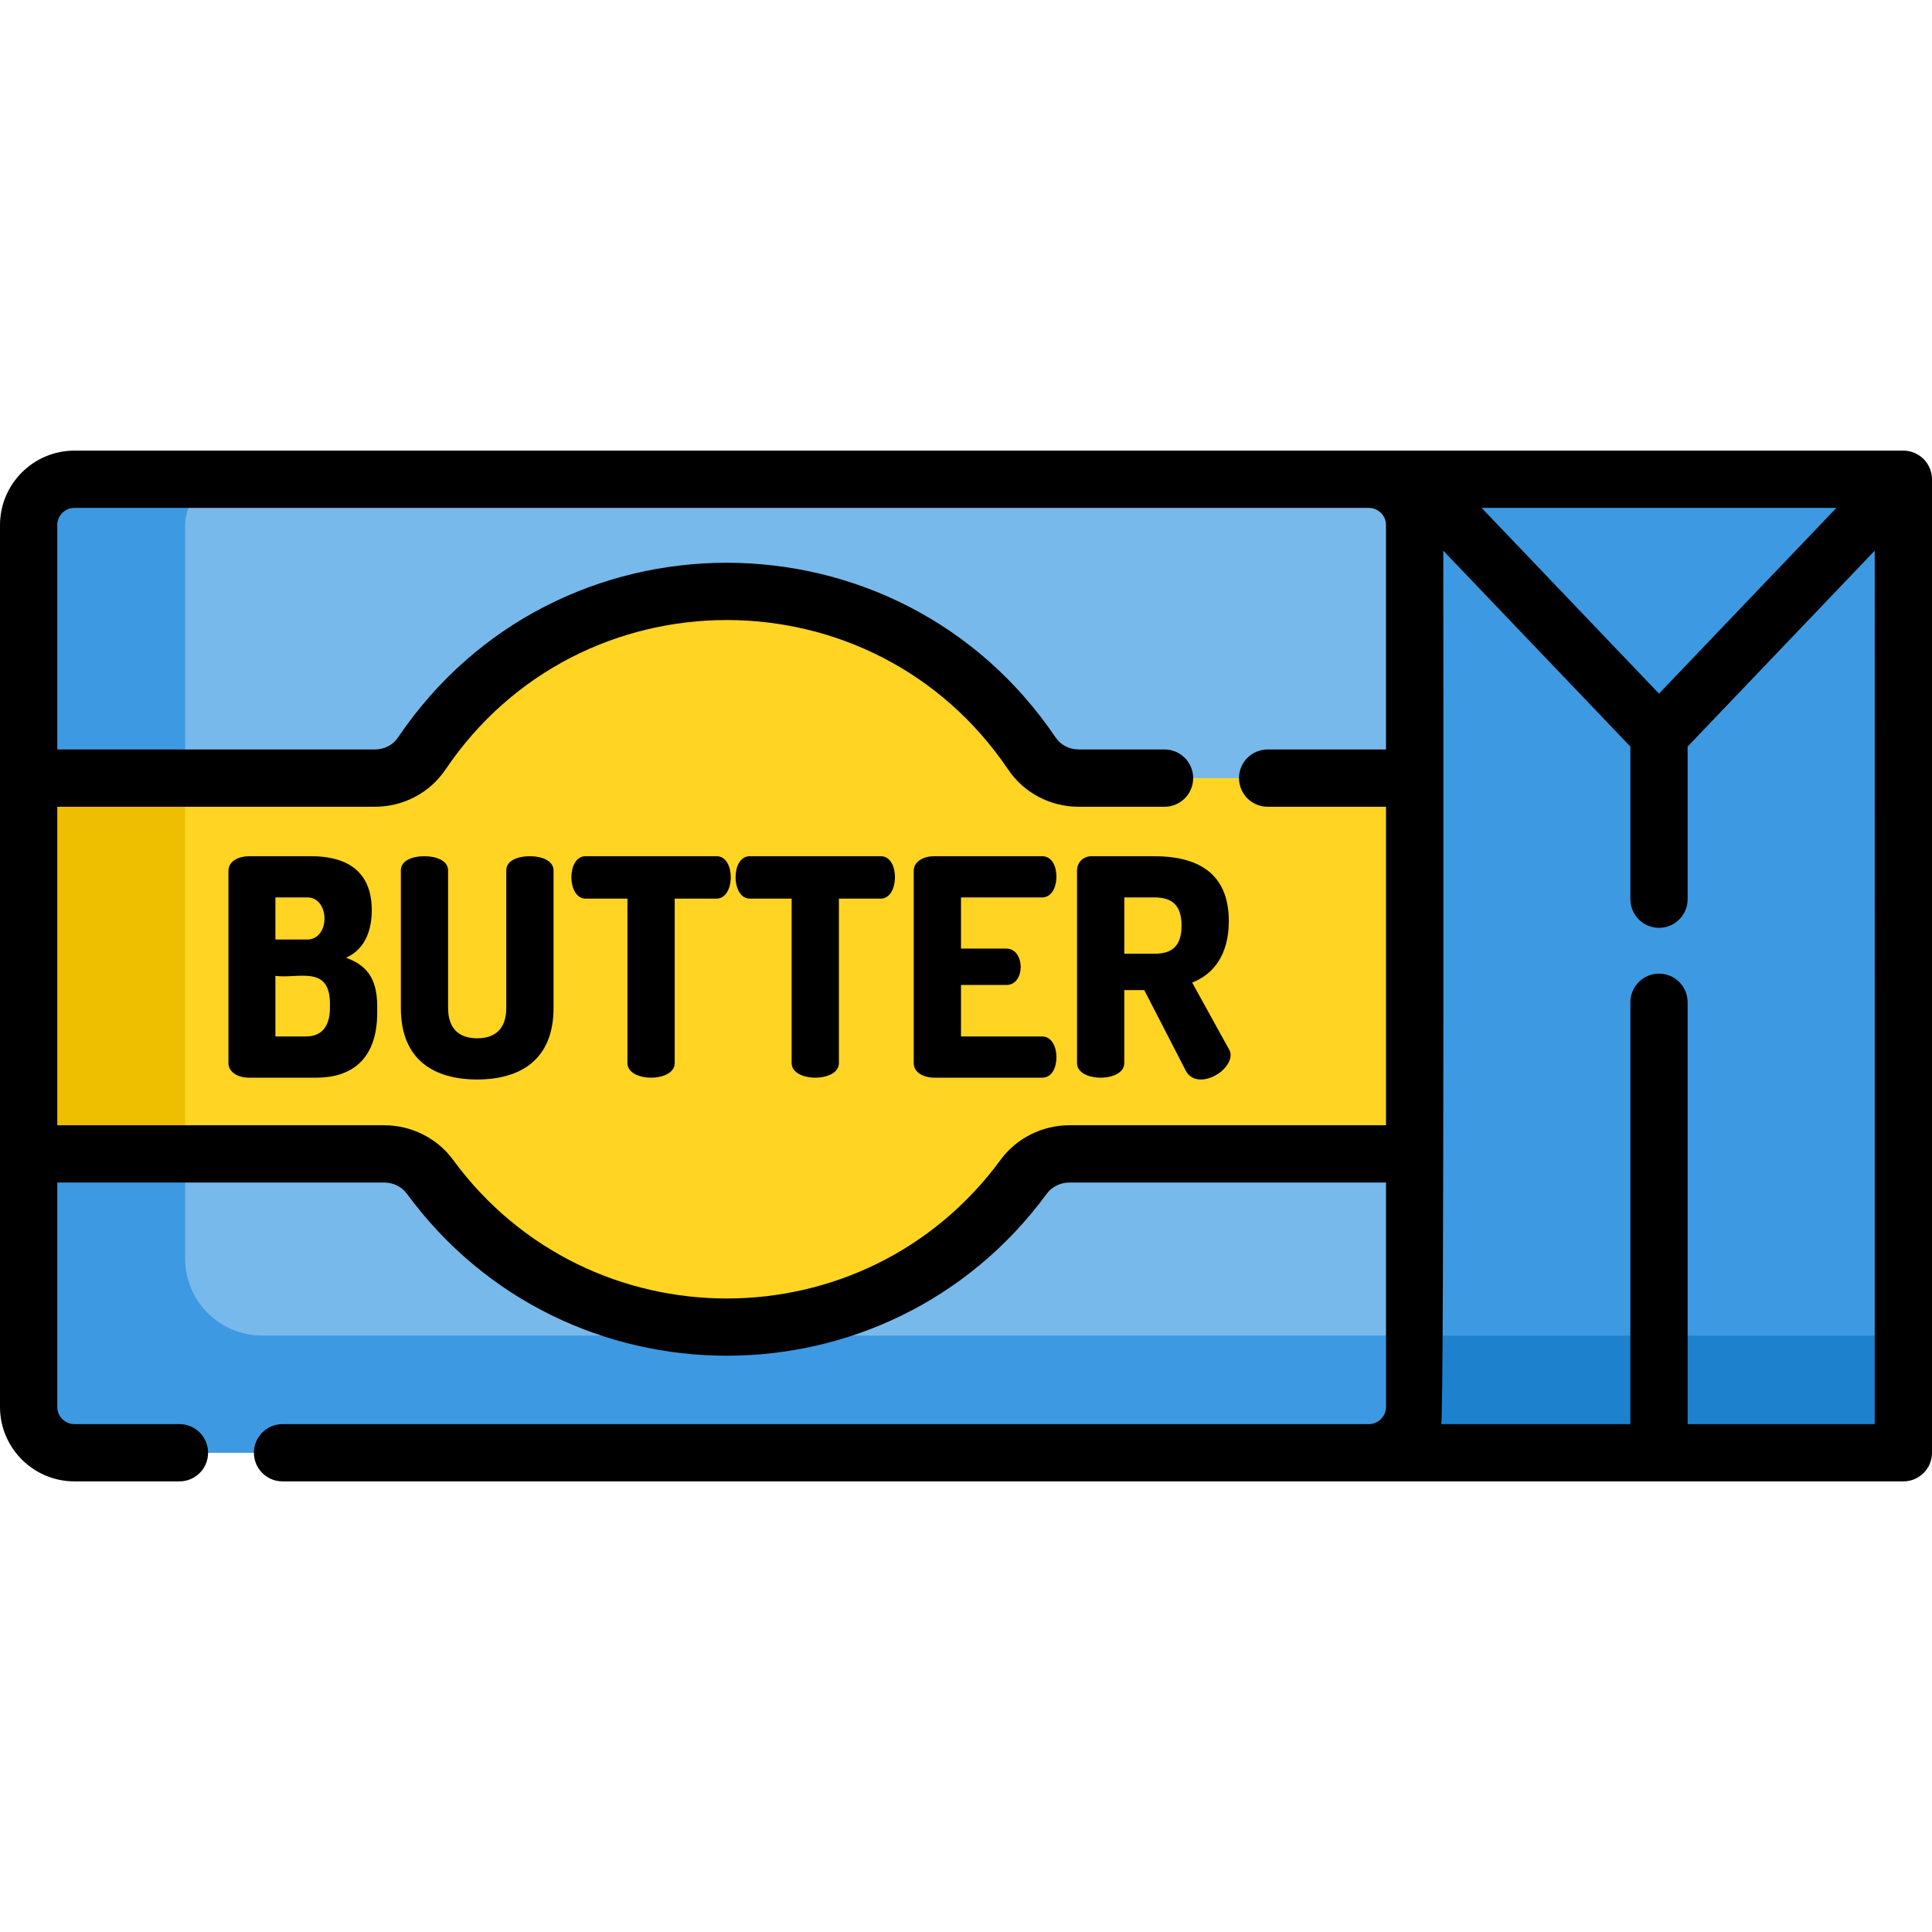 <?xml version="1.0" encoding="iso-8859-1"?>
<!-- Generator: Adobe Illustrator 19.0.0, SVG Export Plug-In . SVG Version: 6.00 Build 0)  -->
<svg version="1.1" id="Capa_1" xmlns="http://www.w3.org/2000/svg" xmlns:xlink="http://www.w3.org/1999/xlink" x="0px" y="0px"
	 viewBox="0 0 512 512" style="enable-background:new 0 0 512 512;" xml:space="preserve">
<path style="fill:#3D9AE2;" d="M504.411,137.513V374.49c0,5.798-4.705,10.503-10.503,10.503H137.107V127.01h356.801
	c2.894,0,5.525,1.174,7.427,3.076S504.411,134.619,504.411,137.513z"/>
<path style="fill:#78B9EB;" d="M374.893,139.152v233.699c0,6.709-5.434,12.142-12.142,12.142H19.741
	c-6.709,0-12.152-5.434-12.152-12.142V139.152c0-6.709,5.444-12.142,12.152-12.142h343.01
	C369.46,127.01,374.893,132.443,374.893,139.152z"/>
<path style="fill:#3D9AE2;" d="M504.411,353.929v20.561c0,5.798-4.705,10.503-10.503,10.503H19.731
	c-6.709,0-12.142-5.434-12.142-12.142V139.162c0-6.709,5.444-12.152,12.152-12.152h41.486c-6.709,0-12.152,5.434-12.152,12.142
	V333.55c0,11.252,9.127,20.379,20.379,20.379H504.411z"/>
<path style="fill:#1E81CE;" d="M374.893,353.929v18.922c0,6.709-5.434,12.142-12.142,12.142h131.157
	c5.798,0,10.503-4.705,10.503-10.503v-20.561H374.893z"/>
<path style="fill:#FFD422;" d="M374.893,206.208v99.587h-91.47c-4.768,0-9.306,2.205-12.126,6.049
	c-17.751,24.196-46.381,39.91-78.681,39.91c-32.31,0-60.94-15.714-78.683-39.91c-2.819-3.844-7.356-6.049-12.123-6.049H7.589
	v-99.587h91.758c4.944,0,9.627-2.386,12.392-6.484c17.517-25.953,47.202-43.026,80.878-43.026c33.667,0,63.351,17.073,80.876,43.026
	c2.767,4.098,7.45,6.484,12.395,6.484L374.893,206.208L374.893,206.208z"/>
<rect x="7.589" y="206.207" style="fill:#EEBF00;" width="41.486" height="99.587"/>
<path d="M504.21,119.421c-12.188,0-444.95,0-484.468,0C8.854,119.421,0,128.275,0,139.152v67.056v99.587v67.056
	c0,10.877,8.854,19.731,19.741,19.731h27.816c4.191,0,7.589-3.398,7.589-7.589c0-4.191-3.398-7.589-7.589-7.589H19.731
	c-2.514,0-4.553-2.039-4.553-4.553v-59.467h86.635c2.408,0,4.644,1.103,6,2.945c41.978,57.246,127.574,57.292,169.608,0
	c1.346-1.842,3.592-2.945,6-2.945h83.883v59.467c0,2.504-2.049,4.553-4.553,4.553c-10.893,0-282.969,0-287.874,0
	c-4.191,0-7.589,3.398-7.589,7.589c0,4.191,3.398,7.589,7.589,7.589c20.5,0,407.111,0,429.534,0c4.189,0,7.589-3.4,7.589-7.589
	V127.01C512,122.745,508.437,119.305,504.21,119.421z M486.661,134.599l-47.009,49.216l-47.009-49.216H486.661z M367.304,198.619
	h-31.368c-4.191,0-7.589,3.398-7.589,7.589c0,4.191,3.398,7.589,7.589,7.589h31.368v84.409h-83.883
	c-7.215,0-14.045,3.42-18.244,9.147c-35.93,48.982-109.17,49.039-145.121,0c-4.199-5.727-11.029-9.147-18.244-9.147H15.178v-84.409
	h84.166c7.548,0,14.53-3.673,18.689-9.825c35.683-52.89,113.484-52.859,149.168,0c4.159,6.152,11.141,9.825,18.689,9.825h22.726
	c4.191,0,7.589-3.398,7.589-7.589c0-4.191-3.398-7.589-7.589-7.589H285.89c-2.499,0-4.776-1.174-6.112-3.137
	c-41.642-61.699-132.567-61.884-174.333,0c-1.326,1.963-3.602,3.137-6.102,3.137H15.178v-59.467c0-2.514,2.039-4.553,4.553-4.553
	c20.151,0,323.193,0,343.02,0c2.504,0,4.553,2.049,4.553,4.553V198.619z M496.822,377.404h-49.581v-111.79
	c0-4.191-3.398-7.589-7.589-7.589c-4.191,0-7.589,3.398-7.589,7.589v111.79h-50.117c0.802-3.3,0.55-216.68,0.536-231.469
	l49.581,51.908v40.45c0,4.191,3.398,7.589,7.589,7.589c4.191,0,7.589-3.398,7.589-7.589v-40.198c0-0.081-0.008-0.161-0.011-0.241
	l49.592-51.919V377.404z"/>
<path d="M91.694,253.802c4.256-1.847,6.825-6.102,6.825-12.606c0-11.401-8.029-14.29-16.057-14.29H66.002
	c-2.729,0-5.459,1.285-5.459,3.854v51.062c0,2.007,2.087,3.773,5.459,3.773h17.824c9.072,0,16.137-4.577,16.137-17.261v-1.687
	C99.963,258.618,96.592,255.647,91.694,253.802z M72.987,237.824h8.43c3.052,0,4.577,2.81,4.577,5.62c0,2.73-1.526,5.54-4.577,5.54
	h-8.43V237.824z M81.015,274.675h-8.029v-16.057c5.995,0.799,14.451-2.985,14.451,7.387
	C87.312,266.462,88.489,274.675,81.015,274.675z"/>
<path d="M140.428,226.905c-3.212,0-6.261,1.123-6.261,3.773v36.45c0,5.46-2.89,8.029-7.707,8.029c-4.817,0-7.707-2.569-7.707-8.029
	v-36.45c0-2.65-3.212-3.773-6.262-3.773c-3.212,0-6.261,1.123-6.261,3.773v36.45c0,13.809,8.831,18.948,20.232,18.948
	c11.321,0,20.232-5.138,20.232-18.948v-36.45C146.691,228.029,143.479,226.905,140.428,226.905z"/>
<path d="M189.884,226.905h-34.683c-2.649,0-3.773,2.89-3.773,5.54c0,3.051,1.365,5.701,3.773,5.701h11.079v43.595
	c0,2.569,3.132,3.854,6.262,3.854s6.261-1.285,6.261-3.854v-43.595h11.08c2.408,0,3.773-2.65,3.773-5.701
	C193.658,229.795,192.533,226.905,189.884,226.905z"/>
<path d="M233.399,226.905h-34.683c-2.65,0-3.773,2.89-3.773,5.54c0,3.051,1.365,5.701,3.773,5.701h11.079v43.595
	c0,2.569,3.132,3.854,6.262,3.854c3.131,0,6.261-1.285,6.261-3.854v-43.595h11.08c2.408,0,3.773-2.65,3.773-5.701
	C237.172,229.795,236.048,226.905,233.399,226.905z"/>
<path d="M276.192,237.824c2.408,0,3.773-2.569,3.773-5.54c0-2.569-1.123-5.379-3.773-5.379h-28.583
	c-2.729,0-5.459,1.285-5.459,3.854v50.981c0,2.569,2.729,3.854,5.459,3.854h28.583c2.649,0,3.773-2.81,3.773-5.379
	c0-2.971-1.365-5.54-3.773-5.54h-21.518v-13.649h12.043c2.649,0,3.773-2.569,3.773-4.738c0-2.569-1.365-4.897-3.773-4.897h-12.043
	v-13.568L276.192,237.824L276.192,237.824z"/>
<path d="M315.932,260.385c5.621-2.168,9.716-7.307,9.716-16.298c0-13.086-8.751-17.18-19.751-17.18h-16.619
	c-2.329,0-3.854,1.766-3.854,3.773v51.062c0,2.569,3.131,3.854,6.261,3.854s6.261-1.285,6.261-3.854v-19.35h5.299l10.999,21.356
	c0.883,1.686,2.409,2.328,4.015,2.328c3.692,0,7.867-3.373,7.867-6.503c0-0.402-0.08-0.963-0.401-1.446L315.932,260.385z
	 M305.898,252.757h-7.948v-14.933h7.948c4.496,0,7.227,1.847,7.227,7.466S310.393,252.757,305.898,252.757z"/>
<g>
</g>
<g>
</g>
<g>
</g>
<g>
</g>
<g>
</g>
<g>
</g>
<g>
</g>
<g>
</g>
<g>
</g>
<g>
</g>
<g>
</g>
<g>
</g>
<g>
</g>
<g>
</g>
<g>
</g>
</svg>
